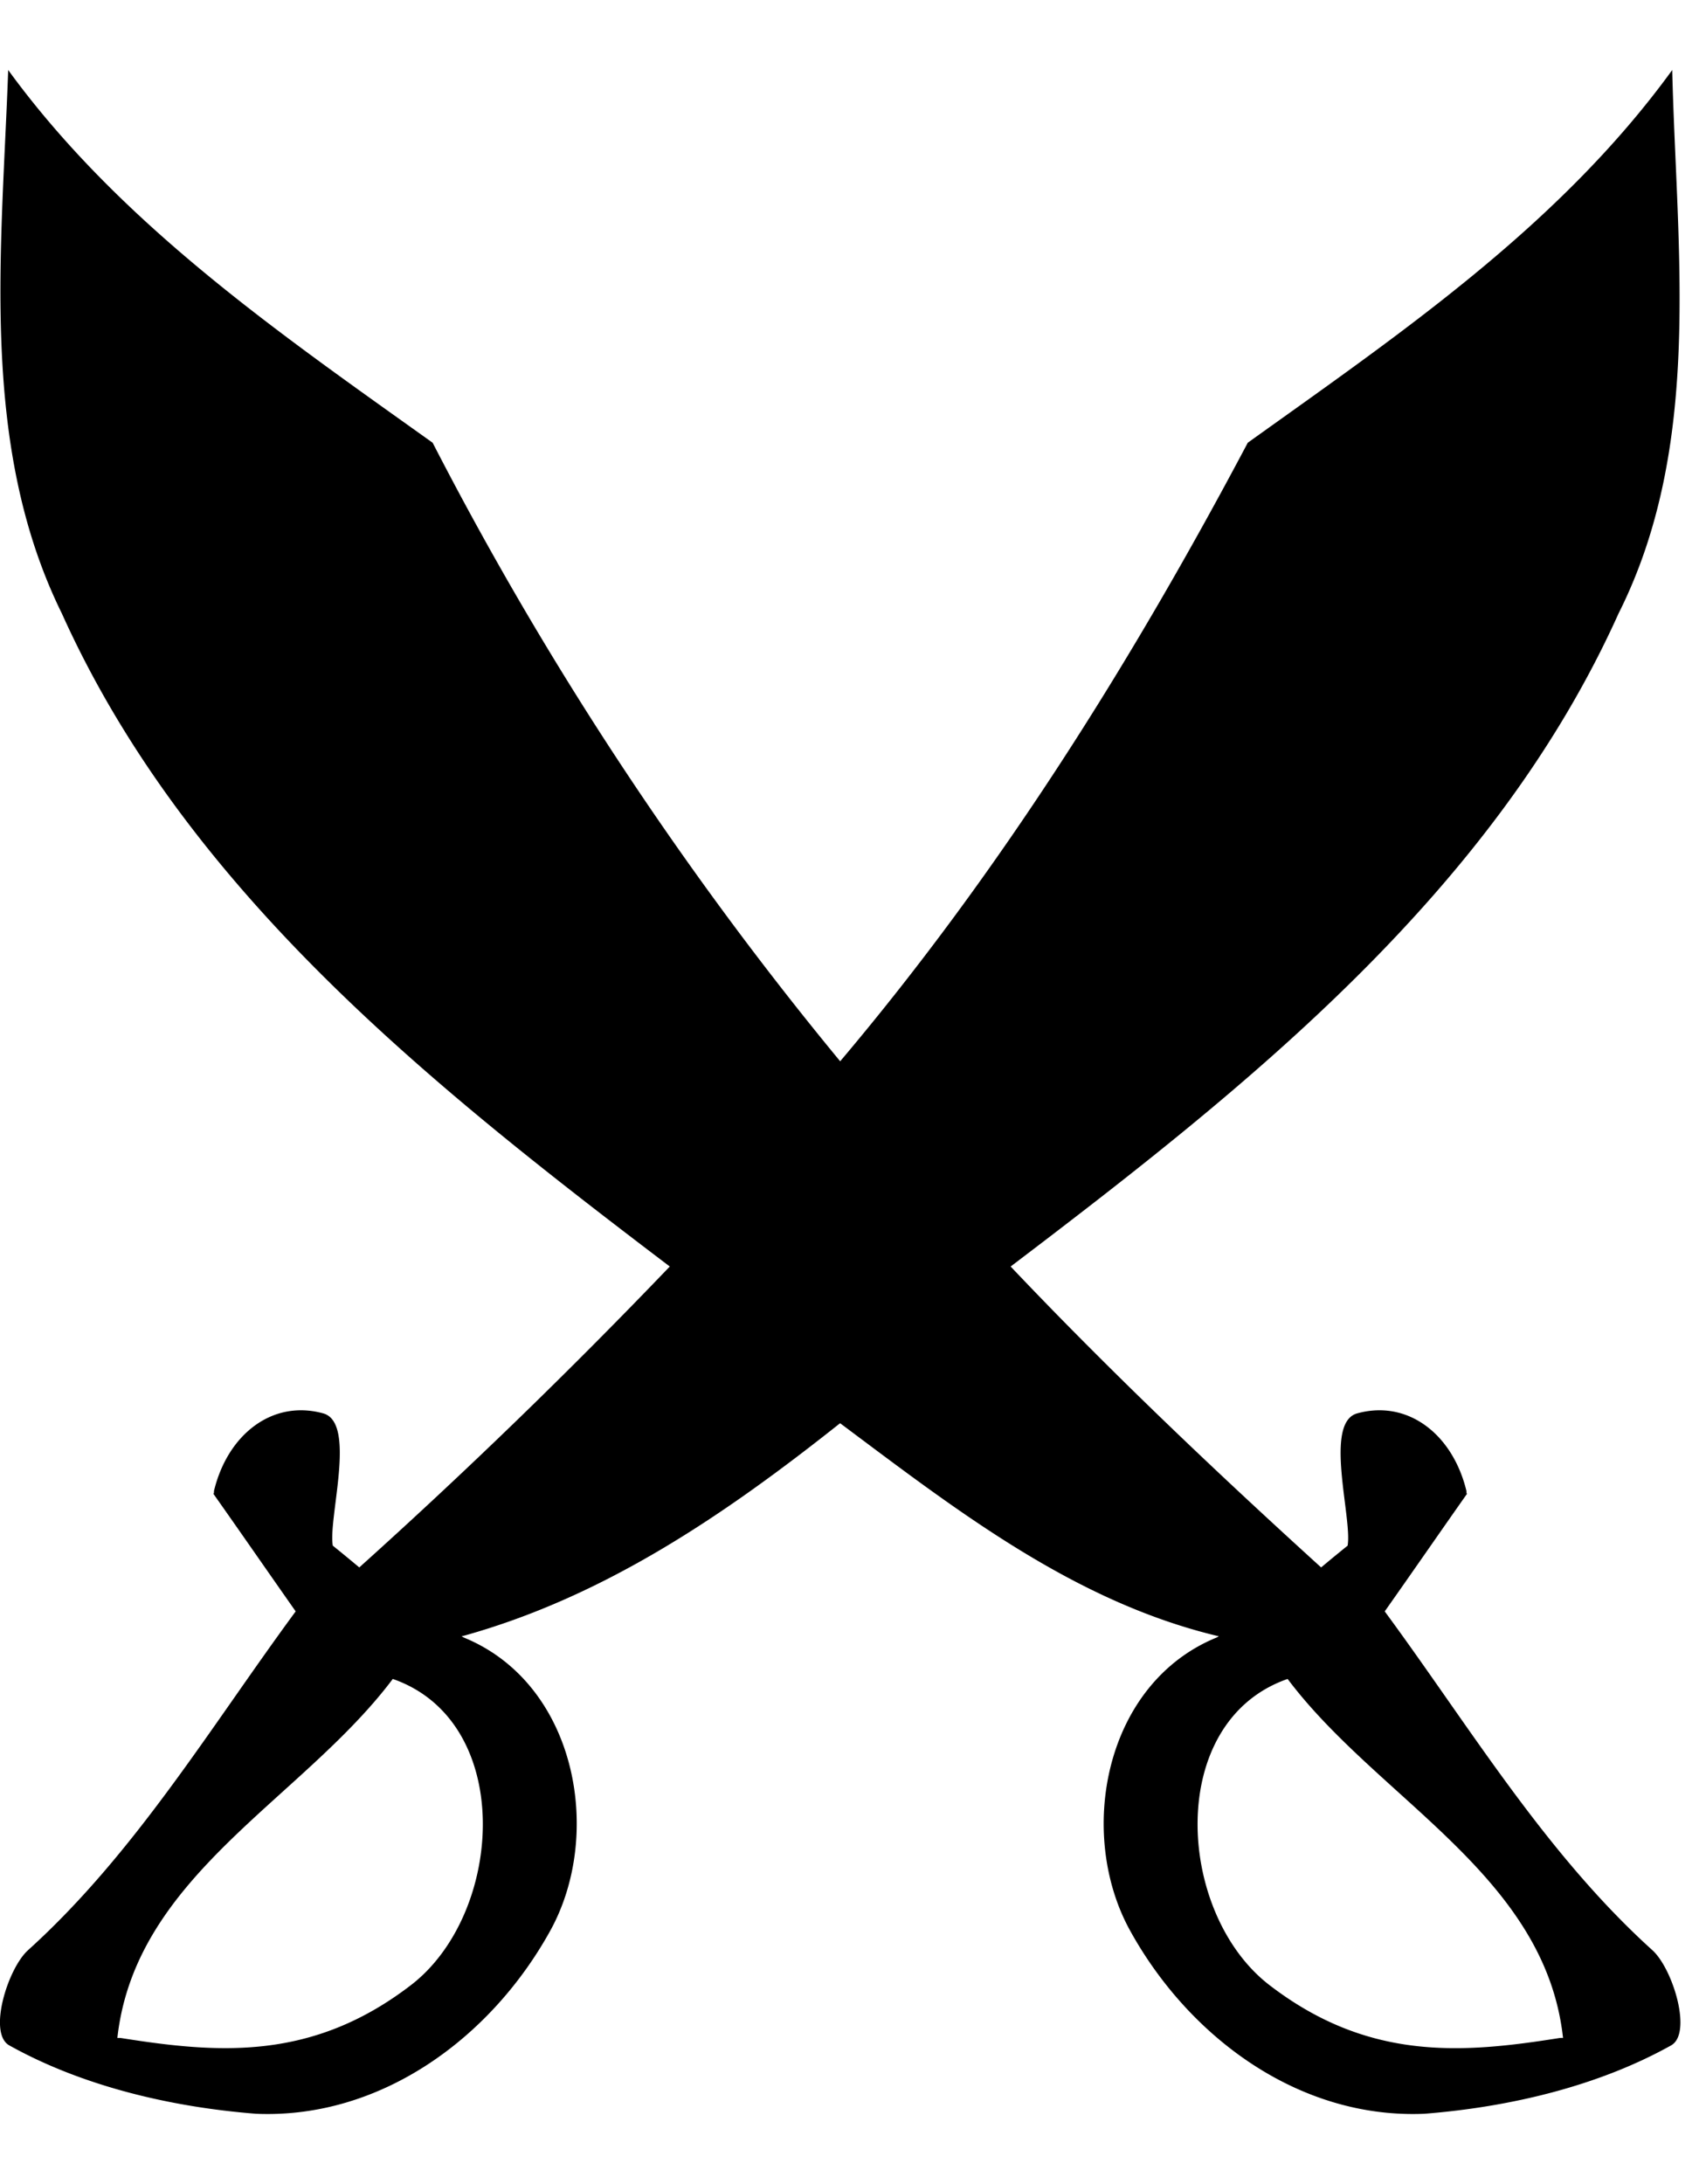 <svg xmlns="http://www.w3.org/2000/svg" width="25" height="32"><path fill="currentColor" d="M24.505 1.026c.064 2.659.454 5.496-.787 7.964-1.837 4.078-5.432 6.929-8.908 9.567 1.454 1.533 2.987 2.989 4.55 4.409q.192-.161.388-.319c.07-.404-.353-1.801.14-1.938.738-.205 1.397.3 1.6 1.131.004.017-.003.037.01.047-.404.574-.801 1.149-1.206 1.723 1.248 1.695 2.352 3.545 3.922 4.964.299.27.59 1.218.275 1.395-1.066.595-2.36.903-3.615 1.002-1.83.078-3.444-1.111-4.312-2.681-.788-1.424-.383-3.624 1.269-4.298l.03-.019-.03-.005c-2.107-.509-3.821-1.846-5.52-3.115-1.673 1.328-3.438 2.537-5.517 3.115l-.03.005.03.019c1.653.674 2.057 2.874 1.269 4.298-.868 1.57-2.482 2.759-4.312 2.681-1.255-.099-2.549-.407-3.615-1.002-.316-.176-.024-1.125.275-1.395 1.57-1.419 2.674-3.269 3.922-4.964-.404-.575-.801-1.149-1.206-1.723.013-.01.006-.03.01-.047.203-.831.862-1.336 1.6-1.131.493.137.07 1.535.14 1.938q.196.158.388.319a85 85 0 0 0 4.55-4.409C6.34 15.919 2.744 13.068.907 8.99-.308 6.525.026 3.678.12 1.026c1.646 2.259 3.974 3.857 6.22 5.461a50.7 50.7 0 0 0 5.972 9.063c2.344-2.773 4.277-5.86 5.973-9.063 2.248-1.61 4.567-3.184 6.22-5.461M5.756 24.6c-1.333 1.773-3.773 2.877-4.036 5.26q.026-.001.052.001c1.435.228 2.804.336 4.25-.775 1.369-1.052 1.528-3.862-.266-4.486m13.113 0c-1.794.624-1.635 3.433-.266 4.486 1.446 1.111 2.815 1.004 4.25.775q.026-.003.052-.001c-.262-2.383-2.703-3.487-4.036-5.26"/></svg>